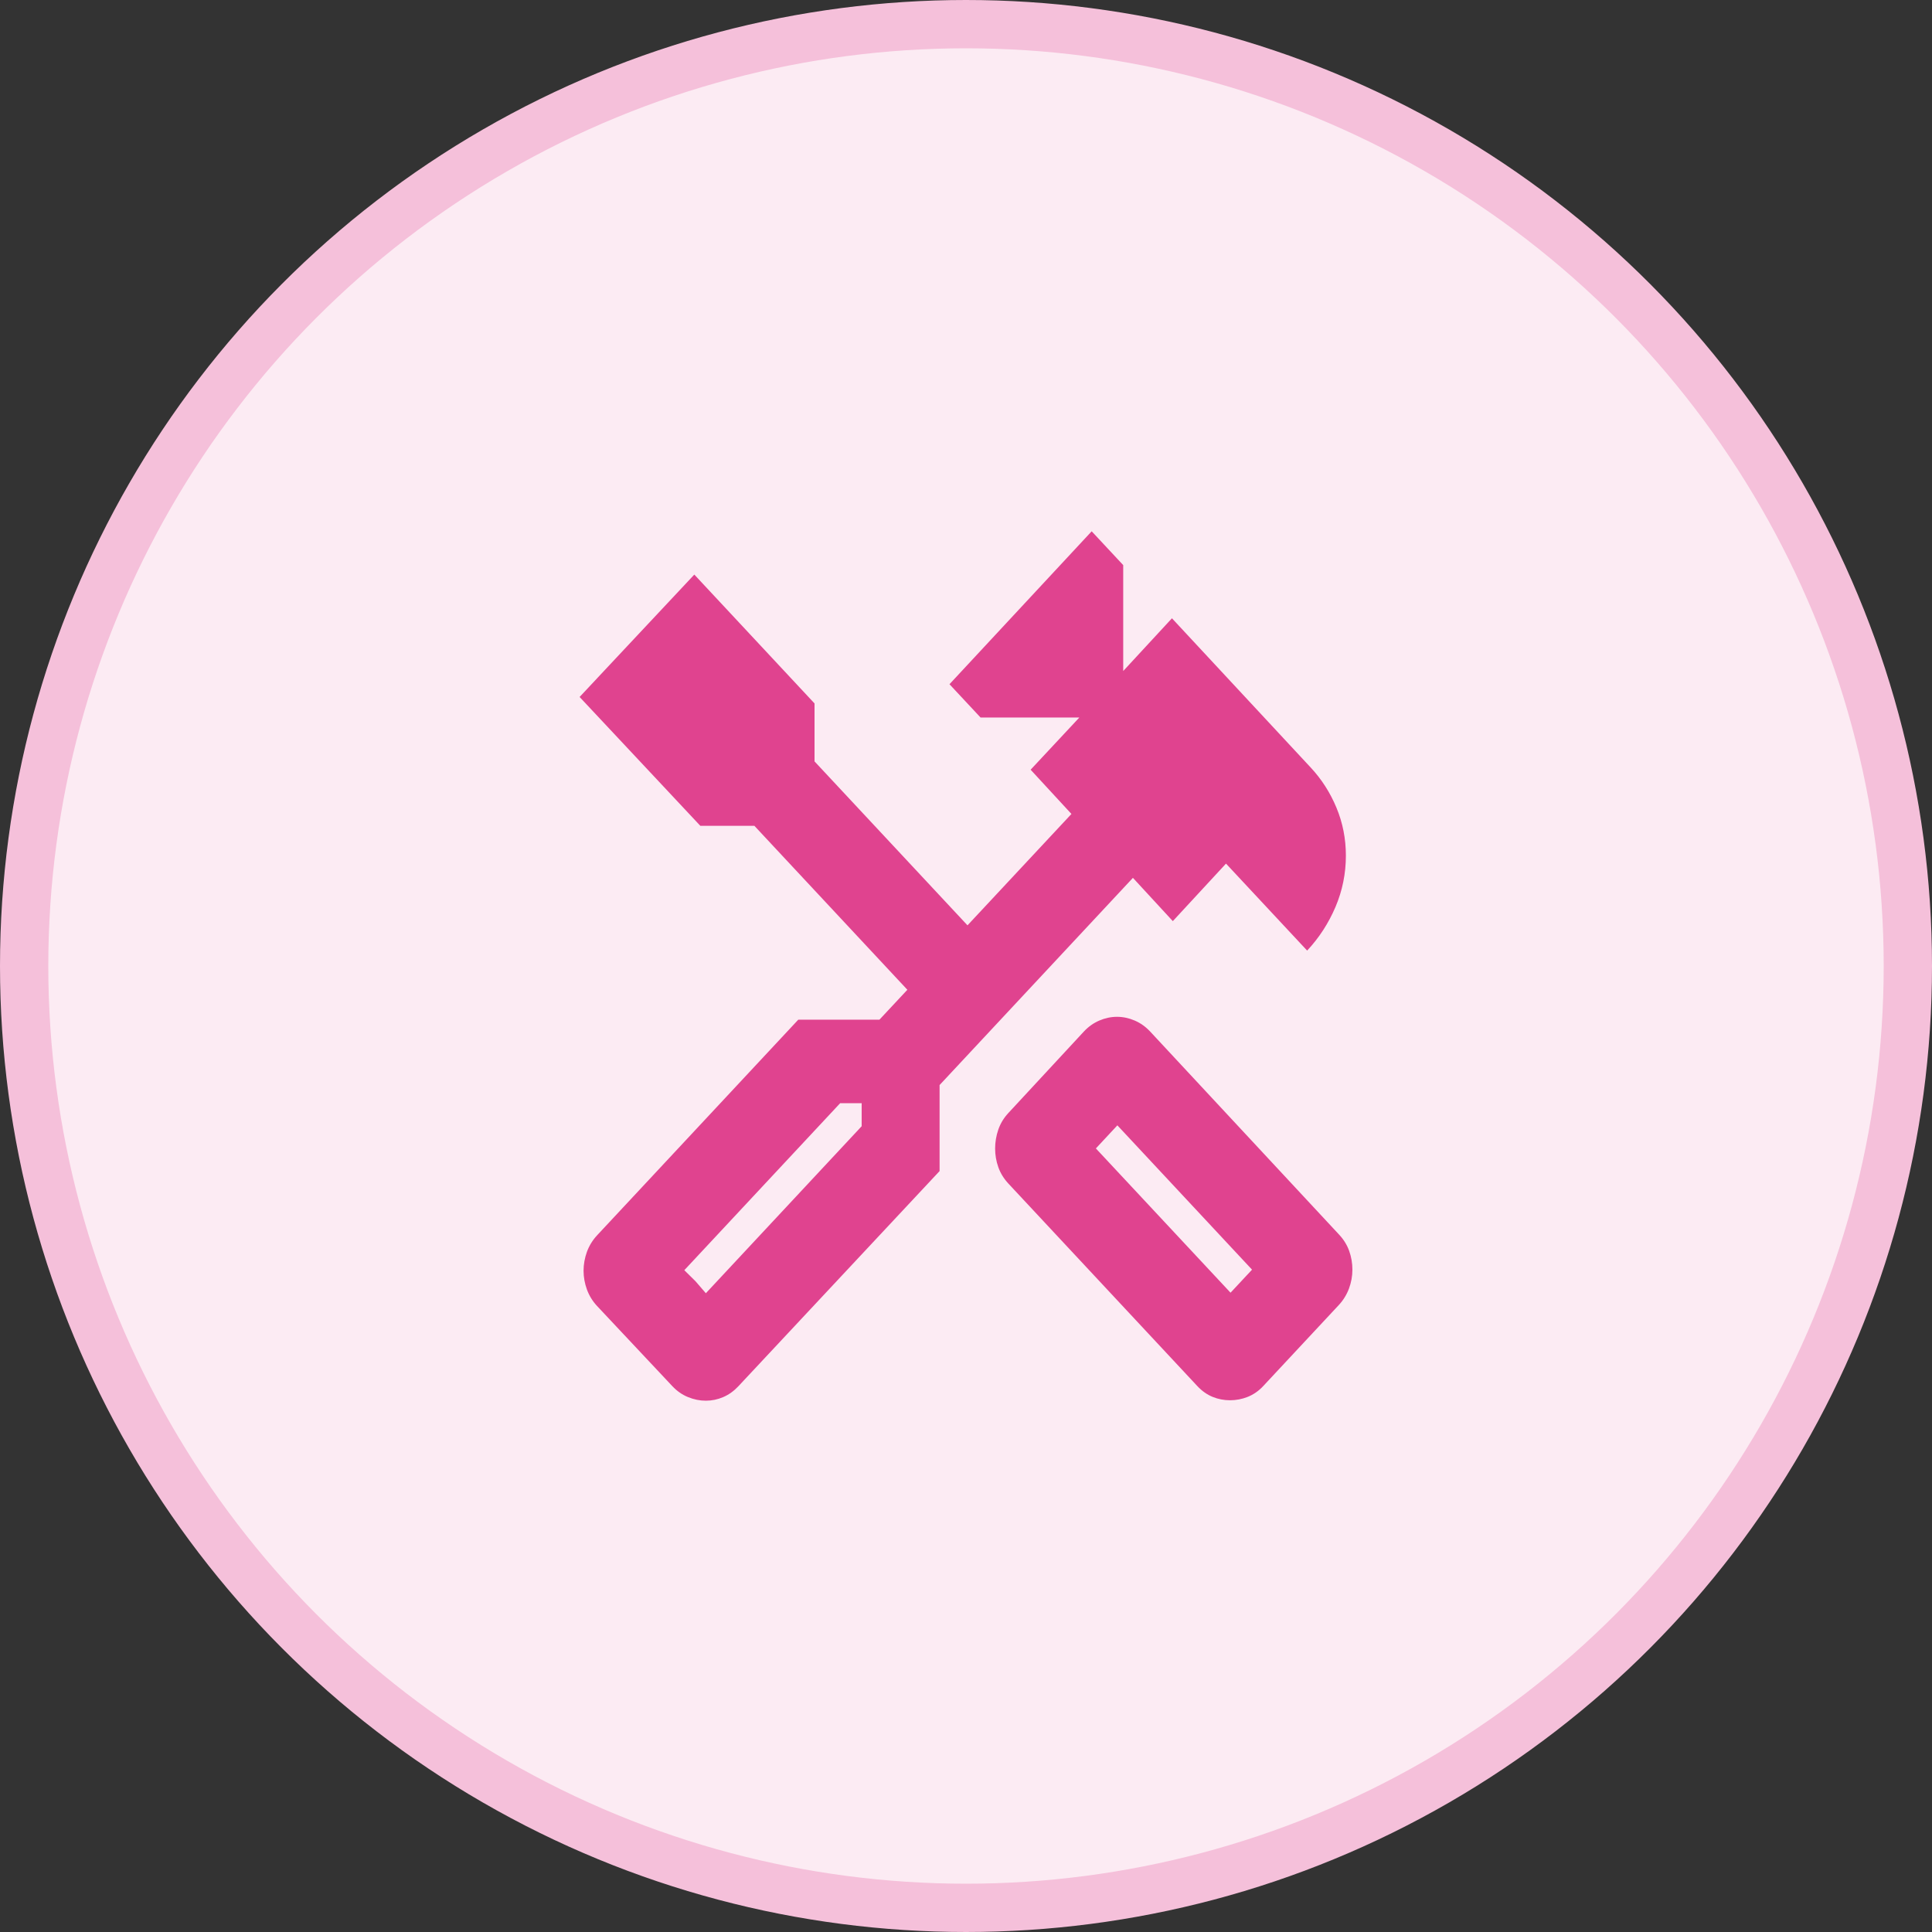 <svg width="40" height="40" viewBox="0 0 40 40" fill="none" xmlns="http://www.w3.org/2000/svg">
<rect x="0" y="0" width="40" height="40" fill="#333333" stroke="none"/>
<circle cx="20" cy="20" r="19.5" fill="#FCEBF3" stroke="#F5C0DA"/>
<path d="M25.466 28.991C25.342 28.991 25.222 28.968 25.106 28.921C24.99 28.873 24.886 28.8 24.792 28.7L20.875 24.502C20.782 24.401 20.713 24.289 20.669 24.165C20.625 24.041 20.603 23.913 20.603 23.779C20.603 23.646 20.625 23.515 20.669 23.387C20.713 23.26 20.782 23.146 20.875 23.046L22.442 21.355C22.535 21.255 22.642 21.18 22.761 21.129C22.88 21.078 23.002 21.052 23.126 21.052C23.251 21.052 23.373 21.078 23.492 21.129C23.611 21.18 23.717 21.255 23.811 21.355L27.728 25.565C27.821 25.665 27.89 25.777 27.934 25.901C27.978 26.025 28 26.154 28 26.287C28 26.42 27.976 26.551 27.929 26.679C27.881 26.806 27.811 26.92 27.718 27.02L26.151 28.7C26.057 28.8 25.951 28.873 25.832 28.921C25.712 28.968 25.591 28.991 25.466 28.991ZM25.477 26.764L25.922 26.287L23.134 23.299L22.689 23.777L25.477 26.764ZM14.614 29C14.489 29 14.366 28.975 14.244 28.925C14.122 28.875 14.015 28.8 13.921 28.7L12.362 27.04C12.269 26.94 12.199 26.826 12.152 26.699C12.106 26.573 12.082 26.442 12.082 26.309C12.082 26.176 12.106 26.045 12.152 25.917C12.199 25.79 12.269 25.676 12.362 25.576L16.528 21.111H18.208L18.786 20.492L15.619 17.098H14.5L12 14.43L14.375 11.896L16.864 14.564V15.764L20.031 19.158L22.183 16.852L21.338 15.936L22.347 14.855H20.301L19.658 14.166L22.602 11L23.255 11.7V13.893L24.264 12.801L27.135 15.889C27.362 16.132 27.54 16.41 27.67 16.723C27.8 17.035 27.865 17.366 27.865 17.715C27.865 18.085 27.793 18.44 27.65 18.777C27.506 19.114 27.311 19.416 27.063 19.681L25.383 17.88L24.282 19.071L23.456 18.175L19.453 22.465V24.246L15.288 28.7C15.194 28.8 15.09 28.875 14.974 28.925C14.858 28.975 14.738 29 14.614 29ZM14.614 26.775L17.84 23.317V22.84H17.395L14.168 26.298L14.614 26.775ZM14.614 26.775L14.168 26.298L14.4 26.527L14.614 26.775Z" fill="#E0438F"/>
</svg>
